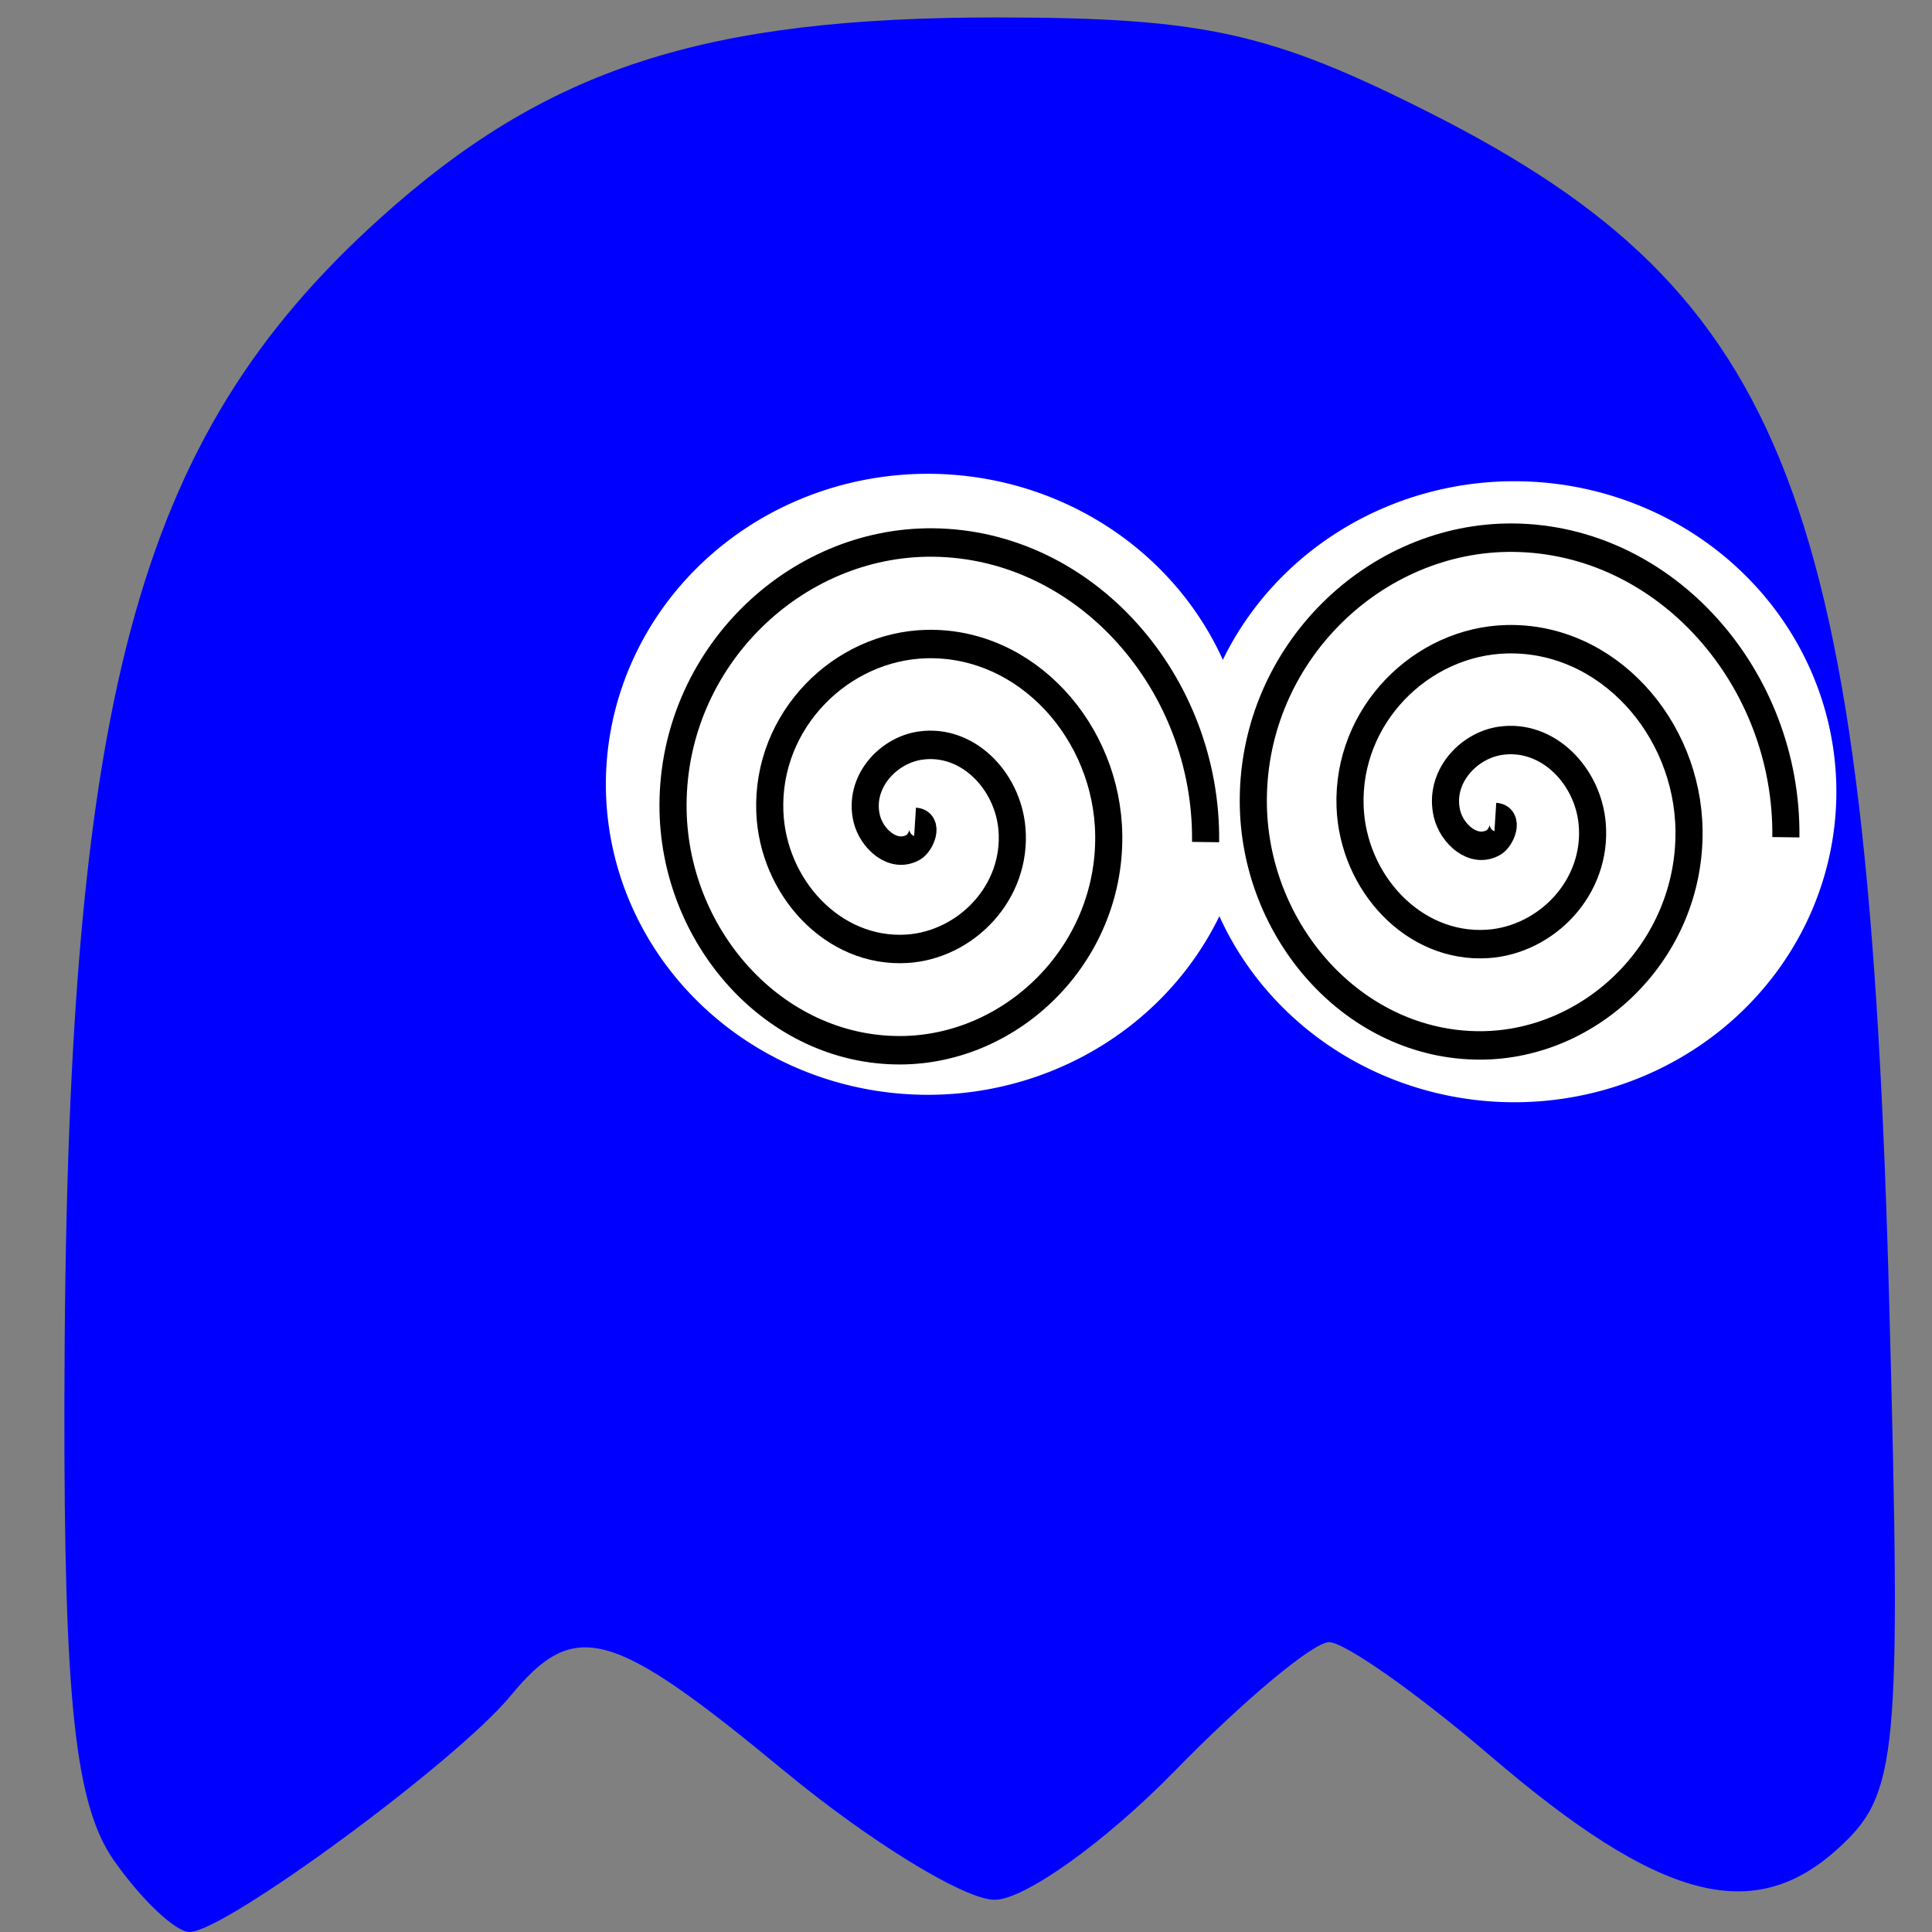 <svg xmlns="http://www.w3.org/2000/svg" width="60" height="60"><rect width="100%" height="100%" fill="#808080" stroke="none"/><title>blinky</title><path d="M3.537 57.777C2.335 56.06 1.985 52.82 2 43.527c.036-21.778 2.19-29.87 9.778-36.725C16.96 2.12 21.848.53 31.025.542c6.373.007 8.456.47 13.422 2.983 11.1 5.62 13.563 12.026 14.227 37.028.375 14.076.27 15.17-1.606 16.868-2.626 2.38-5.538 1.6-10.773-2.882C44.022 52.592 41.763 51 41.275 51c-.49 0-2.646 1.8-4.794 4-2.147 2.2-4.664 4-5.592 4-.93 0-3.867-1.8-6.53-4-5.382-4.448-6.508-4.757-8.504-2.333C14.174 54.707 6.98 60 5.887 60c-.436 0-1.493-1-2.35-2.223zm28.76-24.894c1.2-.614 2.9-2.016 3.774-3.114 1.578-1.98 1.616-1.976 4.166.574 3.54 3.54 7.202 4.285 11.35 2.306 4-1.906 4.677-5.328 1.156-5.83-2.47-.353-3.683-3.59-1.583-4.227 4.843-1.468 4.923-1.538 3.904-3.44-1.366-2.553-6.47-4.523-9.648-3.726-1.433.36-3.733 1.782-5.112 3.16l-2.506 2.506-2.322-2.506c-4.55-4.91-12.116-4.152-15.04 1.504-1.776 3.436-1.79 5.675-.058 8.8 2.447 4.416 7.673 6.166 11.92 3.994zm-.936-7.335c-.774-2.02.38-3.548 2.68-3.548 1.404 0 1.94.692 1.94 2.5 0 1.846-.53 2.5-2.03 2.5-1.117 0-2.282-.653-2.59-1.452z" fill="#00f"><title>Blinky</title></path><path d="M57.03 24.588a10 9.643 0 1 1-20 0 10 9.643 0 1 1 20 0z" fill="#fff"/><path d="M38.816 24.357a10 9.643 0 1 1-20 0 10 9.643 0 1 1 20 0z" fill="#fff"/><path d="M-171.43 90.714c.54.036.218.742-.058.893-.75.41-1.552-.305-1.726-1.012-.312-1.263.767-2.388 1.964-2.56 1.756-.25 3.24 1.233 3.393 2.917.205 2.245-1.698 4.096-3.87 4.227-2.73.162-4.955-2.167-5.06-4.824-.125-3.218 2.63-5.817 5.775-5.893 3.705-.09 6.68 3.096 6.726 6.726.054 4.19-3.56 7.542-7.678 7.56-4.678.02-8.407-4.03-8.393-8.63.015-5.166 4.493-9.273 9.583-9.228 5.65.05 10.135 4.96 10.06 10.536" transform="matrix(.842 0 0 .883 172.762 -54.578)" fill="none" stroke="#000"/><path d="M-171.43 90.714c.54.036.218.742-.058.893-.75.41-1.552-.305-1.726-1.012-.312-1.263.767-2.388 1.964-2.56 1.756-.25 3.24 1.233 3.393 2.917.205 2.245-1.698 4.096-3.87 4.227-2.73.162-4.955-2.167-5.06-4.824-.125-3.218 2.63-5.817 5.775-5.893 3.705-.09 6.68 3.096 6.726 6.726.054 4.19-3.56 7.542-7.678 7.56-4.678.02-8.407-4.03-8.393-8.63.015-5.166 4.493-9.273 9.583-9.228 5.65.05 10.135 4.96 10.06 10.536" transform="matrix(.842 0 0 .883 190.783 -54.728)" fill="none" stroke="#000"/></svg>